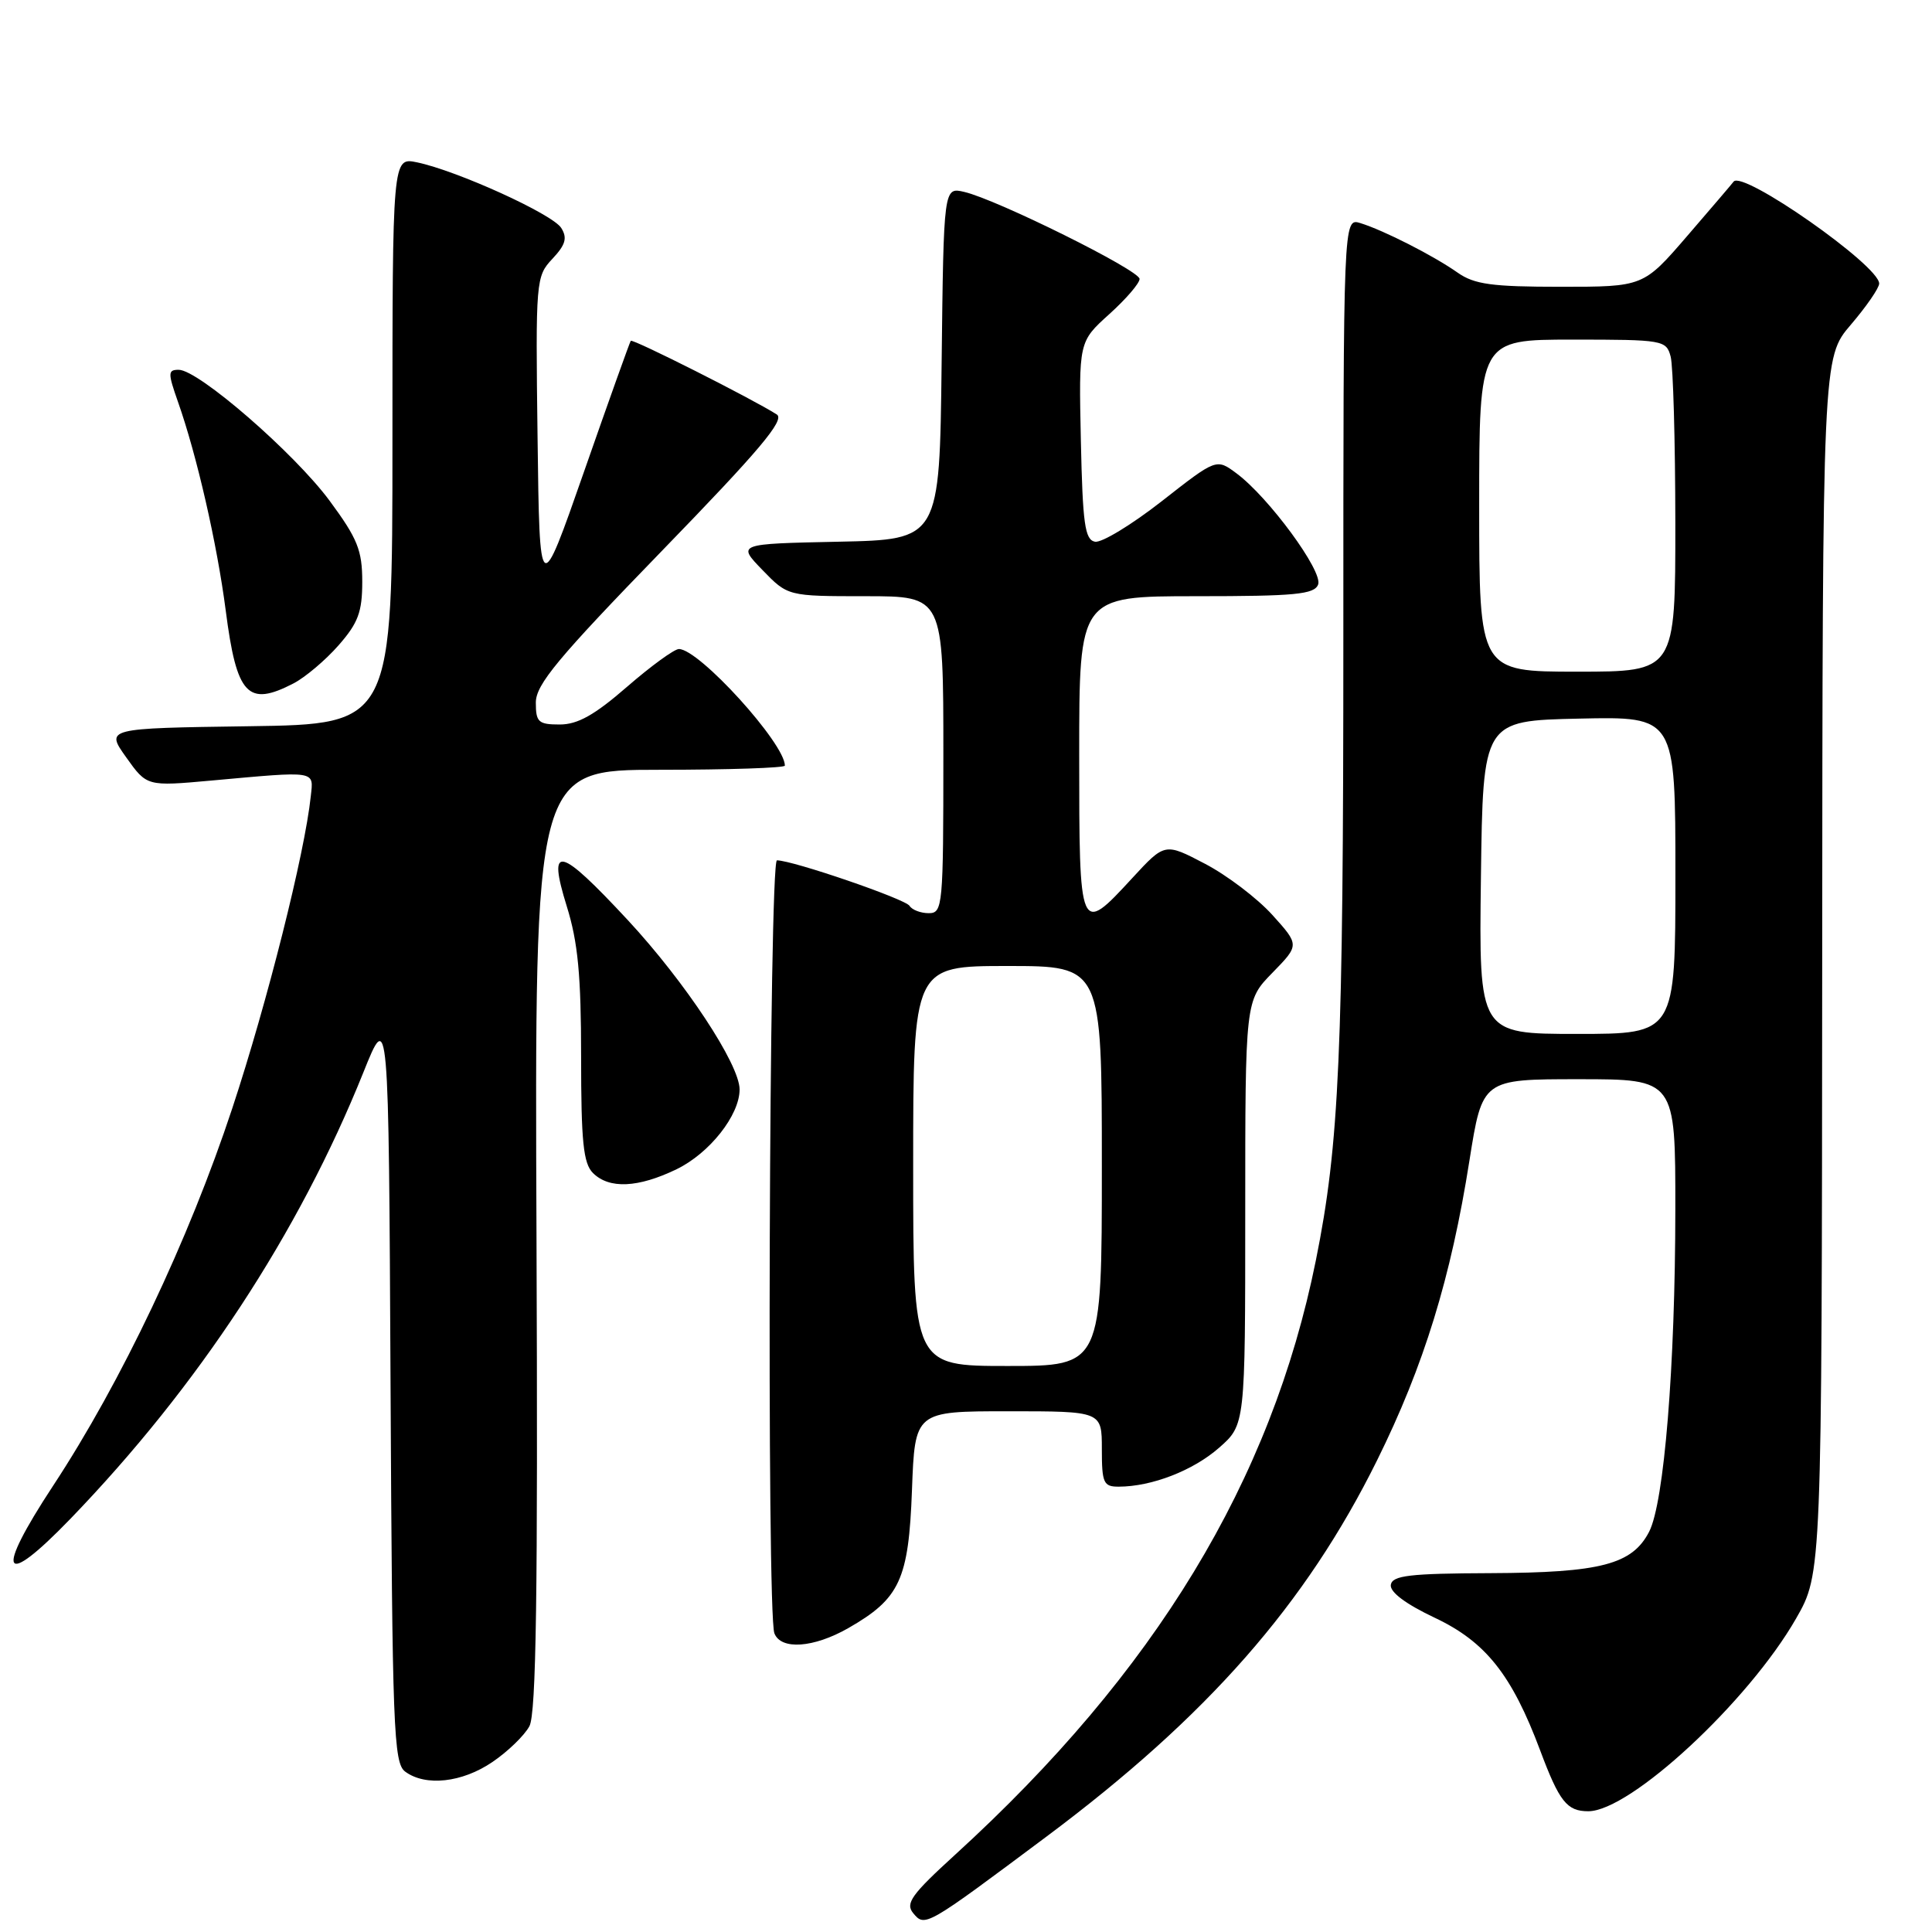 <?xml version="1.0" encoding="UTF-8" standalone="no"?>
<!DOCTYPE svg PUBLIC "-//W3C//DTD SVG 1.1//EN" "http://www.w3.org/Graphics/SVG/1.1/DTD/svg11.dtd" >
<svg xmlns="http://www.w3.org/2000/svg" xmlns:xlink="http://www.w3.org/1999/xlink" version="1.1" viewBox="0 0 256 256">
 <g >
 <path fill="currentColor"
d=" M 138.69 243.34 C 160.01 227.41 173.03 212.57 182.47 193.50 C 188.67 180.98 192.26 169.32 194.71 153.77 C 196.42 143.00 196.42 143.00 209.21 143.00 C 222.00 143.00 222.00 143.00 221.99 160.25 C 221.98 181.02 220.51 199.11 218.52 202.96 C 216.28 207.30 212.11 208.39 197.51 208.45 C 186.77 208.49 184.49 208.76 184.29 210.00 C 184.15 210.96 186.26 212.54 190.13 214.37 C 196.86 217.55 200.33 221.92 204.08 231.94 C 206.62 238.73 207.63 240.00 210.45 240.00 C 216.02 240.00 231.68 225.47 237.99 214.46 C 241.40 208.50 241.40 208.50 241.45 127.95 C 241.50 47.40 241.50 47.40 245.25 43.02 C 247.31 40.61 249.00 38.16 249.00 37.57 C 248.99 35.17 230.87 22.49 229.71 24.07 C 229.54 24.31 226.78 27.54 223.58 31.25 C 217.76 38.00 217.76 38.00 206.78 38.00 C 197.68 38.00 195.36 37.68 193.15 36.13 C 189.97 33.89 183.36 30.52 180.25 29.56 C 178.00 28.87 178.00 28.87 178.00 84.47 C 178.00 139.57 177.47 151.59 174.36 167.00 C 168.46 196.23 153.09 221.56 126.58 245.74 C 120.76 251.05 119.93 252.21 121.01 253.51 C 122.56 255.38 122.67 255.31 138.69 243.34 Z  M 65.24 233.48 C 67.28 232.10 69.49 229.96 70.15 228.73 C 71.05 227.05 71.28 211.12 71.09 164.25 C 70.84 102.00 70.84 102.00 87.42 102.00 C 96.54 102.00 104.00 101.75 104.00 101.45 C 104.00 98.51 92.64 86.00 89.96 86.00 C 89.35 86.00 86.26 88.25 83.09 91.00 C 78.79 94.74 76.55 96.00 74.17 96.00 C 71.34 96.00 71.00 95.69 71.00 93.10 C 71.00 90.71 73.90 87.22 87.68 73.02 C 100.62 59.69 104.04 55.64 102.93 54.92 C 99.74 52.88 83.82 44.85 83.58 45.16 C 83.44 45.35 80.66 53.12 77.41 62.43 C 71.50 79.35 71.50 79.35 71.23 58.01 C 70.96 37.11 71.01 36.62 73.20 34.29 C 74.94 32.43 75.20 31.54 74.37 30.21 C 73.23 28.37 60.57 22.62 55.25 21.51 C 52.00 20.84 52.00 20.84 52.00 58.40 C 52.00 95.96 52.00 95.96 32.99 96.23 C 13.98 96.50 13.98 96.50 16.72 100.35 C 19.46 104.20 19.46 104.20 27.98 103.43 C 42.10 102.15 41.55 102.07 41.18 105.50 C 40.39 113.06 35.40 132.87 30.78 146.85 C 25.02 164.28 16.08 183.12 7.03 196.88 C -0.76 208.73 0.25 210.65 9.33 201.25 C 26.27 183.70 39.59 163.40 48.14 142.12 C 51.50 133.74 51.50 133.74 51.75 183.62 C 51.98 229.10 52.15 233.61 53.69 234.75 C 56.38 236.74 61.23 236.21 65.24 233.48 Z  M 112.41 215.73 C 119.24 211.82 120.40 209.32 120.84 197.46 C 121.23 187.00 121.23 187.00 133.61 187.00 C 146.00 187.00 146.00 187.00 146.00 192.00 C 146.00 196.52 146.22 197.00 148.25 196.99 C 152.61 196.98 158.09 194.86 161.53 191.84 C 165.00 188.79 165.00 188.79 165.00 160.69 C 165.00 132.58 165.00 132.58 168.60 128.90 C 172.19 125.22 172.19 125.22 168.59 121.23 C 166.60 119.03 162.59 115.98 159.66 114.45 C 154.35 111.67 154.35 111.67 150.05 116.33 C 143.03 123.95 143.00 123.88 143.00 100.00 C 143.00 79.00 143.00 79.00 158.53 79.00 C 171.62 79.00 174.16 78.76 174.66 77.45 C 175.32 75.71 168.10 65.88 163.84 62.72 C 161.18 60.74 161.18 60.74 153.93 66.42 C 149.95 69.53 145.97 71.95 145.09 71.78 C 143.75 71.52 143.46 69.42 143.22 58.38 C 142.94 45.28 142.94 45.28 146.97 41.64 C 149.19 39.64 151.00 37.54 151.00 36.96 C 151.00 35.81 132.13 26.45 127.77 25.43 C 125.04 24.79 125.04 24.79 124.77 48.15 C 124.50 71.50 124.50 71.50 111.08 71.78 C 97.67 72.06 97.67 72.06 101.03 75.53 C 104.39 79.00 104.39 79.00 114.70 79.00 C 125.00 79.00 125.00 79.00 125.00 100.00 C 125.00 120.12 124.92 121.00 123.06 121.00 C 121.99 121.00 120.85 120.56 120.52 120.03 C 119.96 119.12 105.03 114.00 102.95 114.00 C 101.91 114.00 101.57 213.72 102.61 216.42 C 103.47 218.66 107.81 218.36 112.41 215.73 Z  M 89.65 154.93 C 94.02 152.81 98.00 147.77 98.00 144.36 C 98.00 141.03 90.78 130.10 83.18 121.91 C 74.06 112.10 72.51 111.75 75.10 120.09 C 76.58 124.83 77.00 129.24 77.00 140.02 C 77.00 151.27 77.29 154.15 78.57 155.43 C 80.72 157.57 84.54 157.40 89.65 154.93 Z  M 38.90 90.55 C 40.44 89.75 43.12 87.49 44.85 85.52 C 47.46 82.55 48.00 81.09 48.00 77.08 C 48.00 72.92 47.38 71.37 43.68 66.36 C 39.03 60.06 26.30 49.00 23.68 49.00 C 22.24 49.00 22.23 49.40 23.58 53.24 C 26.08 60.32 28.76 72.04 29.91 80.90 C 31.36 92.14 32.82 93.70 38.90 90.55 Z  M 196.23 116.25 C 196.50 95.50 196.50 95.50 209.25 95.22 C 222.00 94.94 222.00 94.94 222.00 115.97 C 222.00 137.00 222.00 137.00 208.98 137.00 C 195.96 137.00 195.96 137.00 196.23 116.25 Z  M 196.00 67.00 C 196.00 45.00 196.00 45.00 208.38 45.00 C 220.38 45.00 220.79 45.07 221.37 47.25 C 221.70 48.49 221.98 58.39 221.99 69.25 C 222.00 89.00 222.00 89.00 209.00 89.00 C 196.00 89.00 196.00 89.00 196.00 67.00 Z  M 121.00 154.50 C 121.00 128.00 121.00 128.00 133.50 128.00 C 146.00 128.00 146.00 128.00 146.00 154.50 C 146.00 181.00 146.00 181.00 133.50 181.00 C 121.00 181.00 121.00 181.00 121.00 154.50 Z "/>
</g>
</svg>